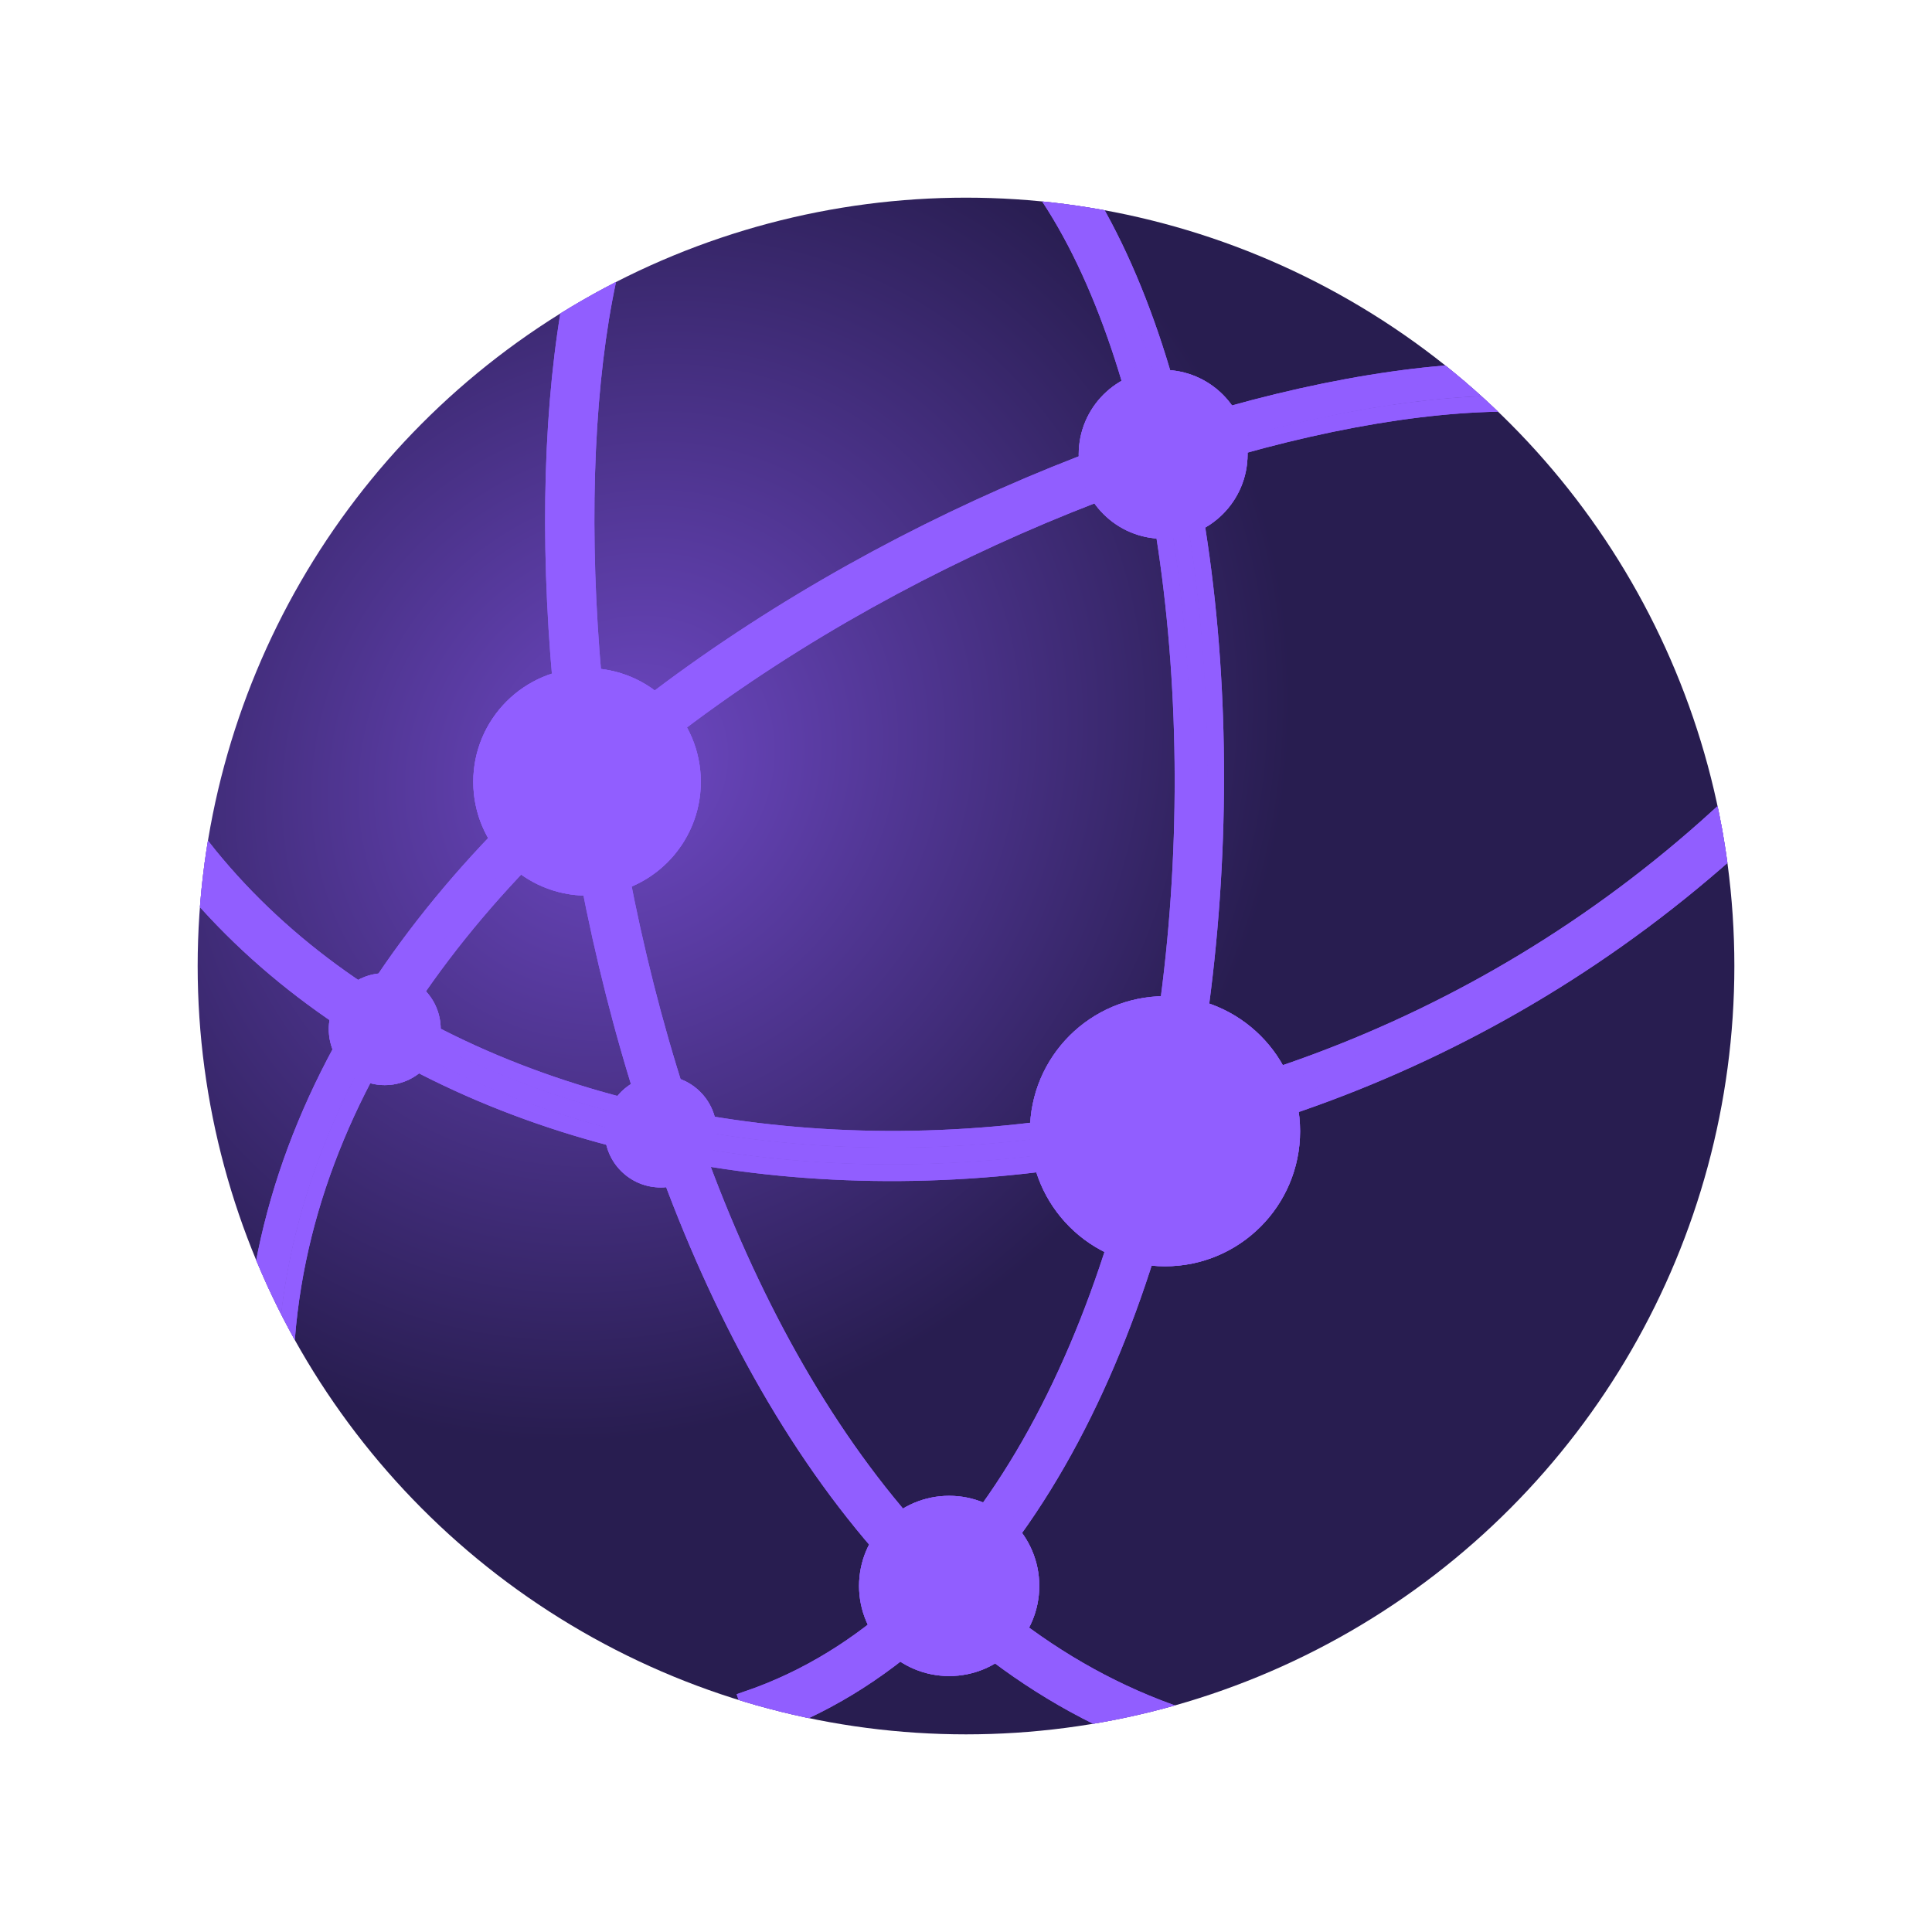 <?xml version="1.0" encoding="UTF-8" standalone="no"?>
<!-- Created with Inkscape (http://www.inkscape.org/) -->

<svg
   width="300"
   height="300"
   viewBox="0 0 79.375 79.375"
   version="1.1"
   id="svg5"
   xml:space="preserve"
   inkscape:version="1.2.2 (732a01da63, 2022-12-09, custom)"
   sodipodi:docname="logo.svg"
   xmlns:inkscape="http://www.inkscape.org/namespaces/inkscape"
   xmlns:sodipodi="http://sodipodi.sourceforge.net/DTD/sodipodi-0.dtd"
   xmlns:xlink="http://www.w3.org/1999/xlink"
   xmlns="http://www.w3.org/2000/svg"
   xmlns:svg="http://www.w3.org/2000/svg"><sodipodi:namedview
     id="namedview7"
     pagecolor="#ffffff"
     bordercolor="#000000"
     borderopacity="0.25"
     inkscape:showpageshadow="2"
     inkscape:pageopacity="0.0"
     inkscape:pagecheckerboard="0"
     inkscape:deskcolor="#d1d1d1"
     inkscape:document-units="mm"
     showgrid="false"
     inkscape:zoom="0.54163861"
     inkscape:cx="154.16183"
     inkscape:cy="150.46933"
     inkscape:window-width="1600"
     inkscape:window-height="836"
     inkscape:window-x="0"
     inkscape:window-y="0"
     inkscape:window-maximized="1"
     inkscape:current-layer="layer1" /><defs
     id="defs2"><linearGradient
       inkscape:collect="always"
       id="linearGradient12235"><stop
         style="stop-color:#6e48c4;stop-opacity:1"
         offset="0"
         id="stop12231" /><stop
         style="stop-color:#281d50;stop-opacity:1"
         offset="1"
         id="stop12233" /></linearGradient><clipPath
       clipPathUnits="userSpaceOnUse"
       id="clipPath11899"><use
         x="0"
         y="0"
         xlink:href="#g11895"
         id="use11901" /></clipPath><radialGradient
       inkscape:collect="always"
       xlink:href="#linearGradient12235"
       id="radialGradient12237"
       cx="18.85"
       cy="25.189"
       fx="18.85"
       fy="25.189"
       r="31.567"
       gradientTransform="matrix(1.083,0.892,-0.636,0.772,14.443,-11.071)"
       gradientUnits="userSpaceOnUse" /><radialGradient
       inkscape:collect="always"
       xlink:href="#linearGradient12235"
       id="radialGradient16167"
       gradientUnits="userSpaceOnUse"
       gradientTransform="matrix(0.646,0.517,-0.572,0.714,23.66,-0.163)"
       cx="25.912"
       cy="25.501"
       fx="25.912"
       fy="25.501"
       r="31.567" /></defs><g
     inkscape:label="Layer 1"
     inkscape:groupmode="layer"
     id="layer1"><g
       id="g11897"
       clip-path="url(#clipPath11899)"><g
         inkscape:label="Clip"
         id="g11895"
         style="fill-opacity:1;fill:url(#radialGradient12237)"><ellipse
           style="fill:url(#radialGradient16167);stroke:none;stroke-width:3.012;paint-order:stroke markers fill;fill-opacity:1;opacity:1"
           id="path234"
           cx="39.688"
           cy="39.688"
           rx="31.567"
           ry="31.567" /></g><g
         id="path9502"
         style="stroke:#915eff;stroke-opacity:1;fill:none;fill-opacity:0;stroke-width:0.688;stroke-dasharray:none;paint-order:markers fill stroke"><path
           style="color:#000000;fill:none;paint-order:markers fill stroke;stroke:#915eff;stroke-opacity:1;fill-opacity:0;stroke-width:0.688;stroke-dasharray:none"
           d="m 23.861,10.438 c -1.985,8.175 -1.416,21.538 2.352,33.881 3.768,12.342 10.771,23.709 21.893,27.453 l 0.422,-1.254 C 38.018,66.979 31.176,56.054 27.477,43.934 23.777,31.813 23.254,18.542 25.146,10.75 Z"
           id="path9527" /><path
           style="color:#000000;fill:none;fill-opacity:0;stroke-width:0.688;paint-order:markers fill stroke;stroke:#915eff;stroke-opacity:1;stroke-dasharray:none"
           d="m 24.504,10.594 c -3.877,15.968 2.181,53.268 23.812,60.551"
           id="path9529" /></g><g
         id="path9504"
         inkscape:transform-center-x="-8.686554"
         inkscape:transform-center-y="-31.738618"
         style="stroke:#915eff;stroke-opacity:1;fill:none;fill-opacity:0;stroke-width:0.688;stroke-dasharray:none;paint-order:markers fill stroke"><path
           style="color:#000000;fill:none;paint-order:markers fill stroke;stroke:#915eff;stroke-opacity:1;fill-opacity:0;stroke-width:0.688;stroke-dasharray:none"
           d="m 43.973,7.012 -1.088,0.752 C 47.757,14.818 49.767,28.762 47.938,41.699 46.108,54.636 40.502,66.468 30.701,69.82 l 0.428,1.252 C 41.677,67.464 47.38,55.08 49.246,41.885 51.112,28.69 49.204,14.585 43.973,7.012 Z"
           id="path9533" /><path
           style="color:#000000;fill:none;fill-opacity:0;stroke-width:0.688;paint-order:markers fill stroke;stroke:#915eff;stroke-opacity:1;stroke-dasharray:none"
           d="M 43.429,7.387 C 53.532,22.016 51.264,63.485 30.915,70.446"
           id="path9535" /></g><g
         id="path9506"
         inkscape:transform-center-x="-8.686554"
         inkscape:transform-center-y="-31.738618"
         style="stroke:#915eff;stroke-opacity:1;fill:none;fill-opacity:0;stroke-width:0.688;stroke-dasharray:none;paint-order:markers fill stroke"><path
           style="color:#000000;fill:none;paint-order:markers fill stroke;stroke:#915eff;stroke-opacity:1;fill-opacity:0;stroke-width:0.688;stroke-dasharray:none"
           d="M 70.568,33.58 C 50.534,51.817 20.401,50.211 8.307,34.793 L 7.266,35.609 c 12.72,16.215 43.644,17.656 64.193,-1.051 z"
           id="path9521" /><path
           style="color:#000000;fill:none;fill-opacity:0;stroke-width:0.688;paint-order:markers fill stroke;stroke:#915eff;stroke-opacity:1;stroke-dasharray:none"
           d="M 71.014,34.07 C 50.723,52.541 20.193,51.017 7.785,35.201"
           id="path9523" /></g><g
         id="path9510"
         inkscape:transform-center-x="-8.686554"
         inkscape:transform-center-y="-31.738618"
         style="stroke:#915eff;fill:none;fill-opacity:0;stroke-width:0.688;paint-order:markers fill stroke"><path
           style="color:#000000;fill:#915eff;fill-opacity:1;stroke:none;-inkscape-stroke:none"
           d="M 62.27,14.902 C 53.835,14.813 41.443,18.738 30.764,25.662 20.084,32.587 11.088,42.591 10.113,54.811 l -0.027,0.344 2.006,0.16 0.027,-0.344 c 0.903,-11.322 9.371,-20.898 19.74,-27.621 10.368,-6.723 22.614,-10.52 30.389,-10.438 l 0.344,0.004 0.021,-2.01 z m -0.352,0.721 -0.006,0.635 c -8.009,0.015 -20.086,3.808 -30.428,10.514 -10.371,6.725 -18.925,16.326 -19.996,27.803 l -0.631,-0.051 C 11.951,42.766 20.669,33.029 31.139,26.24 41.58,19.47 53.707,15.635 61.918,15.623 Z"
           id="path9515" /><path
           style="color:#000000;fill:#915eff;fill-opacity:1;stroke:none;-inkscape-stroke:none"
           d="M 62.262,15.562 C 54.042,15.475 41.702,19.358 31.125,26.217 20.548,33.076 11.725,42.938 10.773,54.863 l 0.686,0.055 C 12.386,43.3 21.027,33.585 31.498,26.795 41.969,20.005 54.262,16.167 62.256,16.252 Z"
           id="path9517" /></g><circle
         style="opacity:1;fill:#915eff;fill-opacity:1;stroke:none;stroke-width:0.706;stroke-dasharray:none;stroke-opacity:1;paint-order:stroke markers fill"
         id="path11813"
         cx="47.864"
         cy="46.476"
         r="5.549" /><circle
         style="opacity:1;fill:#915eff;fill-opacity:1;stroke:none;stroke-width:0.471;stroke-dasharray:none;stroke-opacity:1;paint-order:stroke markers fill"
         id="circle11815"
         cx="38.996"
         cy="65.157"
         r="3.702" /><circle
         style="opacity:1;fill:#915eff;fill-opacity:1;stroke:none;stroke-width:0.293;stroke-dasharray:none;stroke-opacity:1;paint-order:stroke markers fill"
         id="circle11817"
         cx="27.144"
         cy="46.486"
         r="2.299" /><circle
         style="opacity:1;fill:#915eff;fill-opacity:1;stroke:none;stroke-width:0.293;stroke-dasharray:none;stroke-opacity:1;paint-order:stroke markers fill"
         id="circle11819"
         cx="15.807"
         cy="42.282"
         r="2.299" /><circle
         style="opacity:1;fill:#915eff;fill-opacity:1;stroke:none;stroke-width:0.595;stroke-dasharray:none;stroke-opacity:1;paint-order:stroke markers fill"
         id="circle11821"
         cx="24.118"
         cy="32.122"
         r="4.674" /><circle
         style="opacity:1;fill:#915eff;fill-opacity:1;stroke:none;stroke-width:0.441;stroke-dasharray:none;stroke-opacity:1;paint-order:stroke markers fill"
         id="circle11823"
         cx="47.787"
         cy="18.666"
         r="3.469" /><g
         id="g16818"
         style="stroke:#915eff;stroke-opacity:1;fill:none;fill-opacity:0;stroke-width:0.688;stroke-dasharray:none;paint-order:markers fill stroke"><path
           style="color:#000000;fill:none;paint-order:markers fill stroke;stroke:#915eff;stroke-opacity:1;fill-opacity:0;stroke-width:0.688;stroke-dasharray:none"
           d="m 23.861,10.438 c -1.985,8.175 -1.416,21.538 2.352,33.881 3.768,12.342 10.771,23.709 21.893,27.453 l 0.422,-1.254 C 38.018,66.979 31.176,56.054 27.477,43.934 23.777,31.813 23.254,18.542 25.146,10.75 Z"
           id="path16814" /><path
           style="color:#000000;fill:none;fill-opacity:0;stroke-width:0.688;paint-order:markers fill stroke;stroke:#915eff;stroke-opacity:1;stroke-dasharray:none"
           d="m 24.504,10.594 c -3.877,15.968 2.181,53.268 23.812,60.551"
           id="path16816" /></g><g
         id="g16824"
         inkscape:transform-center-x="-8.686554"
         inkscape:transform-center-y="-31.738618"
         style="stroke:#915eff;stroke-opacity:1;fill:none;fill-opacity:0;stroke-width:0.688;stroke-dasharray:none;paint-order:markers fill stroke"><path
           style="color:#000000;fill:none;paint-order:markers fill stroke;stroke:#915eff;stroke-opacity:1;fill-opacity:0;stroke-width:0.688;stroke-dasharray:none"
           d="m 43.973,7.012 -1.088,0.752 C 47.757,14.818 49.767,28.762 47.938,41.699 46.108,54.636 40.502,66.468 30.701,69.82 l 0.428,1.252 C 41.677,67.464 47.38,55.08 49.246,41.885 51.112,28.69 49.204,14.585 43.973,7.012 Z"
           id="path16820" /><path
           style="color:#000000;fill:none;fill-opacity:0;stroke-width:0.688;paint-order:markers fill stroke;stroke:#915eff;stroke-opacity:1;stroke-dasharray:none"
           d="M 43.429,7.387 C 53.532,22.016 51.264,63.485 30.915,70.446"
           id="path16822" /></g><g
         id="g16830"
         inkscape:transform-center-x="-8.686554"
         inkscape:transform-center-y="-31.738618"
         style="stroke:#915eff;stroke-opacity:1;fill:none;fill-opacity:0;stroke-width:0.688;stroke-dasharray:none;paint-order:markers fill stroke"><path
           style="color:#000000;fill:none;paint-order:markers fill stroke;stroke:#915eff;stroke-opacity:1;fill-opacity:0;stroke-width:0.688;stroke-dasharray:none"
           d="M 70.568,33.58 C 50.534,51.817 20.401,50.211 8.307,34.793 L 7.266,35.609 c 12.72,16.215 43.644,17.656 64.193,-1.051 z"
           id="path16826" /><path
           style="color:#000000;fill:none;fill-opacity:0;stroke-width:0.688;paint-order:markers fill stroke;stroke:#915eff;stroke-opacity:1;stroke-dasharray:none"
           d="M 71.014,34.07 C 50.723,52.541 20.193,51.017 7.785,35.201"
           id="path16828" /></g><g
         id="g16836"
         inkscape:transform-center-x="-8.686554"
         inkscape:transform-center-y="-31.738618"
         style="stroke:#915eff;fill:none;fill-opacity:0;stroke-width:0.688;paint-order:markers fill stroke"><path
           style="color:#000000;fill:#915eff;fill-opacity:1;stroke:none;-inkscape-stroke:none"
           d="M 62.27,14.902 C 53.835,14.813 41.443,18.738 30.764,25.662 20.084,32.587 11.088,42.591 10.113,54.811 l -0.027,0.344 2.006,0.16 0.027,-0.344 c 0.903,-11.322 9.371,-20.898 19.74,-27.621 10.368,-6.723 22.614,-10.52 30.389,-10.438 l 0.344,0.004 0.021,-2.01 z m -0.352,0.721 -0.006,0.635 c -8.009,0.015 -20.086,3.808 -30.428,10.514 -10.371,6.725 -18.925,16.326 -19.996,27.803 l -0.631,-0.051 C 11.951,42.766 20.669,33.029 31.139,26.24 41.58,19.47 53.707,15.635 61.918,15.623 Z"
           id="path16832" /><path
           style="color:#000000;fill:#915eff;fill-opacity:1;stroke:none;-inkscape-stroke:none"
           d="M 62.262,15.562 C 54.042,15.475 41.702,19.358 31.125,26.217 20.548,33.076 11.725,42.938 10.773,54.863 l 0.686,0.055 C 12.386,43.3 21.027,33.585 31.498,26.795 41.969,20.005 54.262,16.167 62.256,16.252 Z"
           id="path16834" /></g><circle
         style="opacity:1;fill:#915eff;fill-opacity:1;stroke:none;stroke-width:0.706;stroke-dasharray:none;stroke-opacity:1;paint-order:stroke markers fill"
         id="circle16838"
         cx="47.864"
         cy="46.476"
         r="5.549" /><circle
         style="opacity:1;fill:#915eff;fill-opacity:1;stroke:none;stroke-width:0.471;stroke-dasharray:none;stroke-opacity:1;paint-order:stroke markers fill"
         id="circle16840"
         cx="38.996"
         cy="65.157"
         r="3.702" /><circle
         style="opacity:1;fill:#915eff;fill-opacity:1;stroke:none;stroke-width:0.293;stroke-dasharray:none;stroke-opacity:1;paint-order:stroke markers fill"
         id="circle16842"
         cx="27.144"
         cy="46.486"
         r="2.299" /><circle
         style="opacity:1;fill:#915eff;fill-opacity:1;stroke:none;stroke-width:0.293;stroke-dasharray:none;stroke-opacity:1;paint-order:stroke markers fill"
         id="circle16844"
         cx="15.807"
         cy="42.282"
         r="2.299" /><circle
         style="opacity:1;fill:#915eff;fill-opacity:1;stroke:none;stroke-width:0.595;stroke-dasharray:none;stroke-opacity:1;paint-order:stroke markers fill"
         id="circle16846"
         cx="24.118"
         cy="32.122"
         r="4.674" /><circle
         style="opacity:1;fill:#915eff;fill-opacity:1;stroke:none;stroke-width:0.441;stroke-dasharray:none;stroke-opacity:1;paint-order:stroke markers fill"
         id="circle16848"
         cx="47.787"
         cy="18.666"
         r="3.469" /><circle
         style="opacity:1;fill:#915eff;fill-opacity:1;stroke:none;stroke-width:0.706;stroke-dasharray:none;stroke-opacity:1;paint-order:stroke markers fill"
         id="circle16890"
         cx="47.864"
         cy="46.476"
         r="5.549" /><circle
         style="opacity:1;fill:#915eff;fill-opacity:1;stroke:none;stroke-width:0.471;stroke-dasharray:none;stroke-opacity:1;paint-order:stroke markers fill"
         id="circle16892"
         cx="38.996"
         cy="65.157"
         r="3.702" /><circle
         style="opacity:1;fill:#915eff;fill-opacity:1;stroke:none;stroke-width:0.293;stroke-dasharray:none;stroke-opacity:1;paint-order:stroke markers fill"
         id="circle16894"
         cx="27.144"
         cy="46.486"
         r="2.299" /><circle
         style="opacity:1;fill:#915eff;fill-opacity:1;stroke:none;stroke-width:0.293;stroke-dasharray:none;stroke-opacity:1;paint-order:stroke markers fill"
         id="circle16896"
         cx="15.807"
         cy="42.282"
         r="2.299" /><circle
         style="opacity:1;fill:#915eff;fill-opacity:1;stroke:none;stroke-width:0.595;stroke-dasharray:none;stroke-opacity:1;paint-order:stroke markers fill"
         id="circle16898"
         cx="24.118"
         cy="32.122"
         r="4.674" /><circle
         style="opacity:1;fill:#915eff;fill-opacity:1;stroke:none;stroke-width:0.441;stroke-dasharray:none;stroke-opacity:1;paint-order:stroke markers fill"
         id="circle16900"
         cx="47.787"
         cy="18.666"
         r="3.469" /></g></g></svg>
